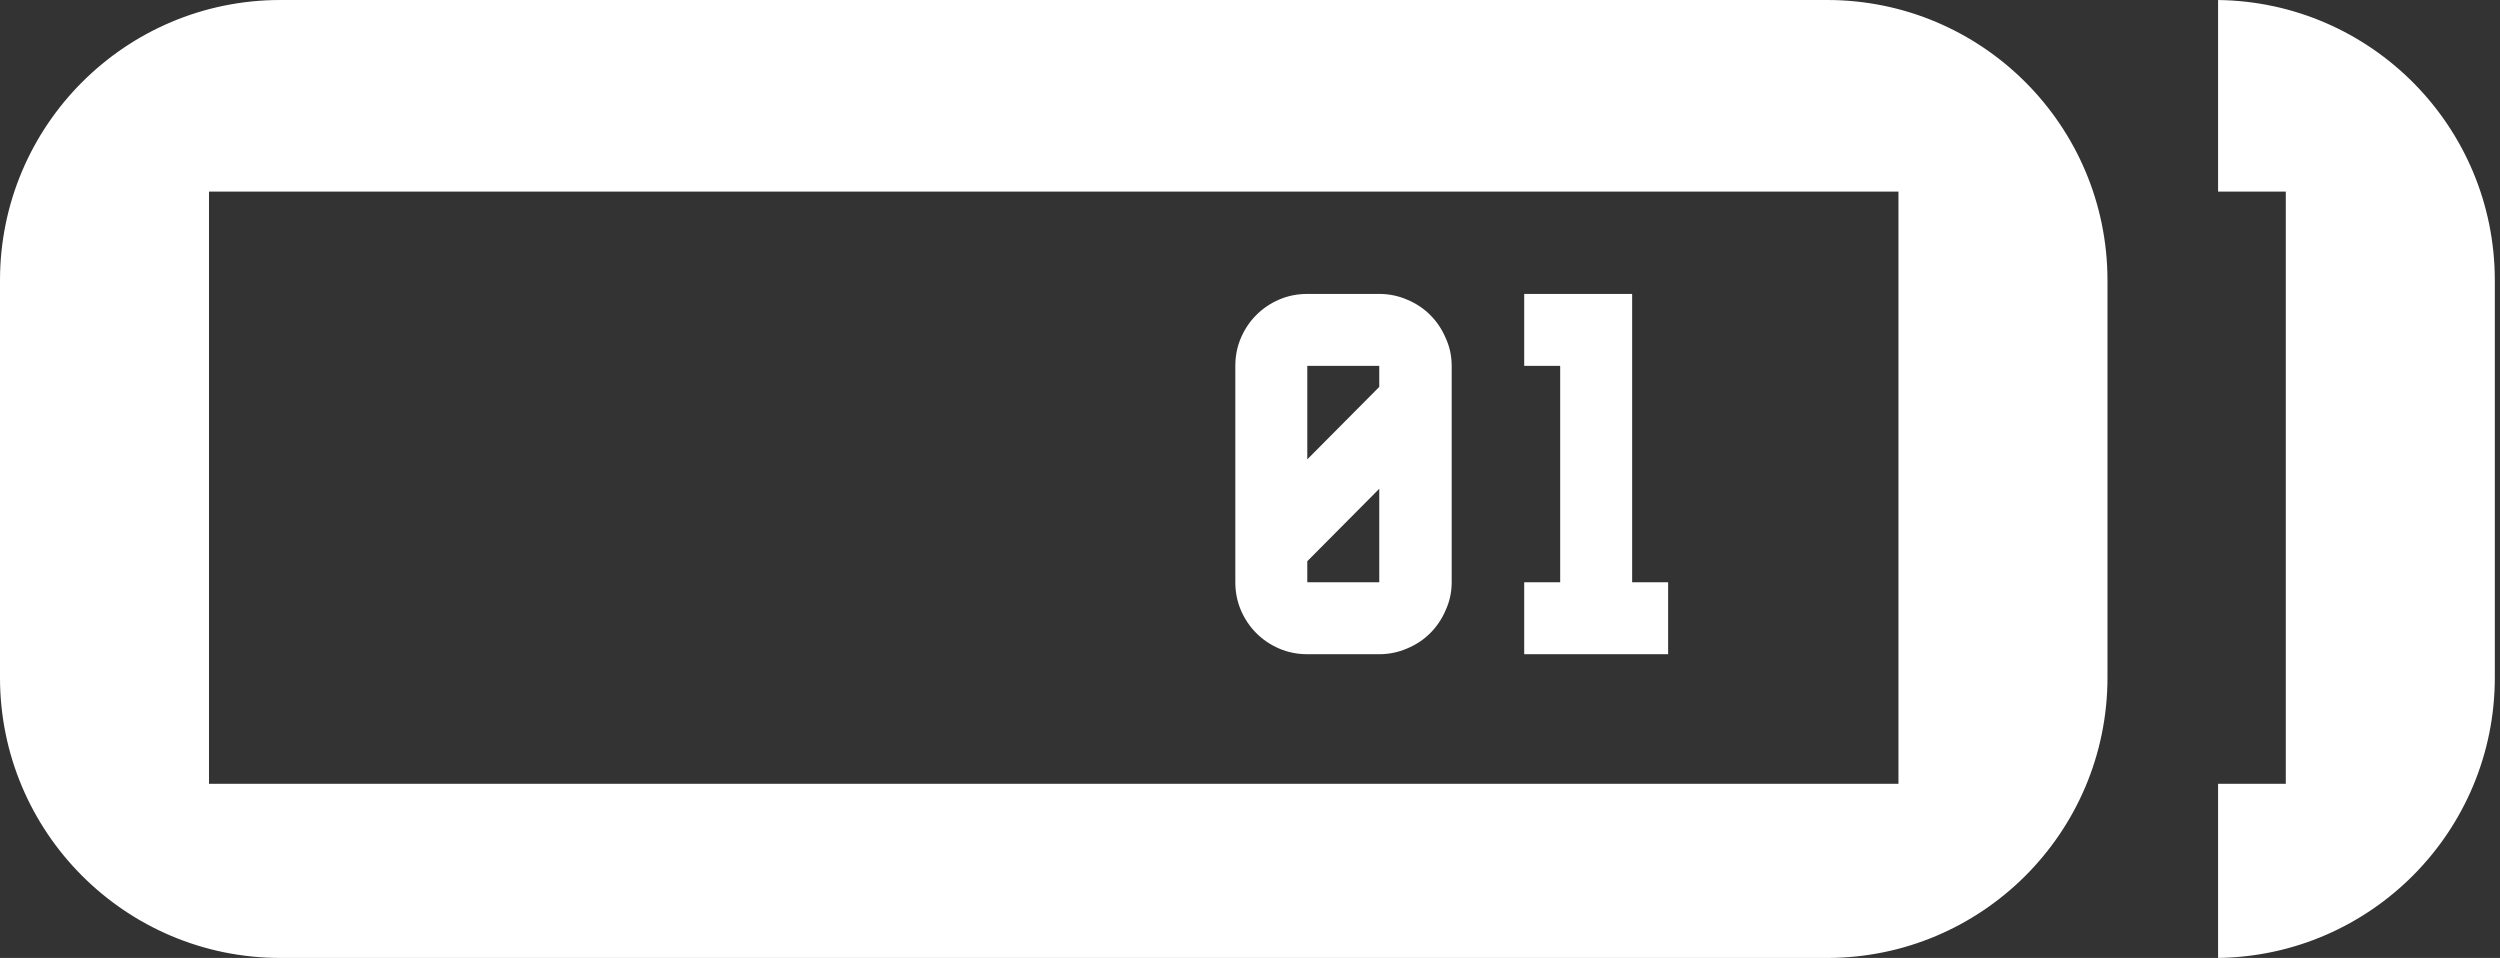 <svg width="107" height="41" viewBox="0 0 107 41" fill="none" xmlns="http://www.w3.org/2000/svg">
<rect x="0" y="0" width="107" height="41" fill="#333333" stroke="none"/>
<path fill-rule="evenodd" clip-rule="evenodd" d="M12 0C5.373 0 0 5.373 0 12V29C0 35.627 5.373 41 12 41H78.2C84.827 41 90.2 35.627 90.2 29V12C90.2 5.373 84.827 0 78.2 0H12ZM81.254 8.2H8.945V33.546H81.254V8.2ZM94.934 40.999C101.489 40.916 106.778 35.575 106.778 29V12C106.778 5.424 101.489 0.084 94.934 0.001V8.2H97.832V33.546H94.934V40.999ZM62.132 24.92V15.66C62.132 15.233 62.045 14.833 61.872 14.46C61.712 14.087 61.492 13.76 61.212 13.48C60.932 13.2 60.599 12.98 60.212 12.82C59.839 12.66 59.445 12.58 59.032 12.58H55.952C55.525 12.58 55.125 12.66 54.752 12.82C54.379 12.98 54.052 13.2 53.772 13.48C53.492 13.76 53.272 14.087 53.112 14.46C52.952 14.833 52.872 15.233 52.872 15.66V24.92C52.872 25.347 52.952 25.747 53.112 26.12C53.272 26.493 53.492 26.82 53.772 27.1C54.052 27.38 54.379 27.6 54.752 27.76C55.125 27.92 55.525 28 55.952 28H59.032C59.445 28 59.839 27.92 60.212 27.76C60.599 27.6 60.932 27.38 61.212 27.1C61.492 26.82 61.712 26.493 61.872 26.12C62.045 25.747 62.132 25.347 62.132 24.92ZM59.032 15.66V16.56L55.952 19.66V15.66H59.032ZM55.952 24.92V24.02L59.032 20.92V24.92H55.952ZM69.856 12.58H65.236V15.66H66.776V24.92H65.236V28H71.396V24.92H69.856V12.58Z" fill="white"/>
</svg>
